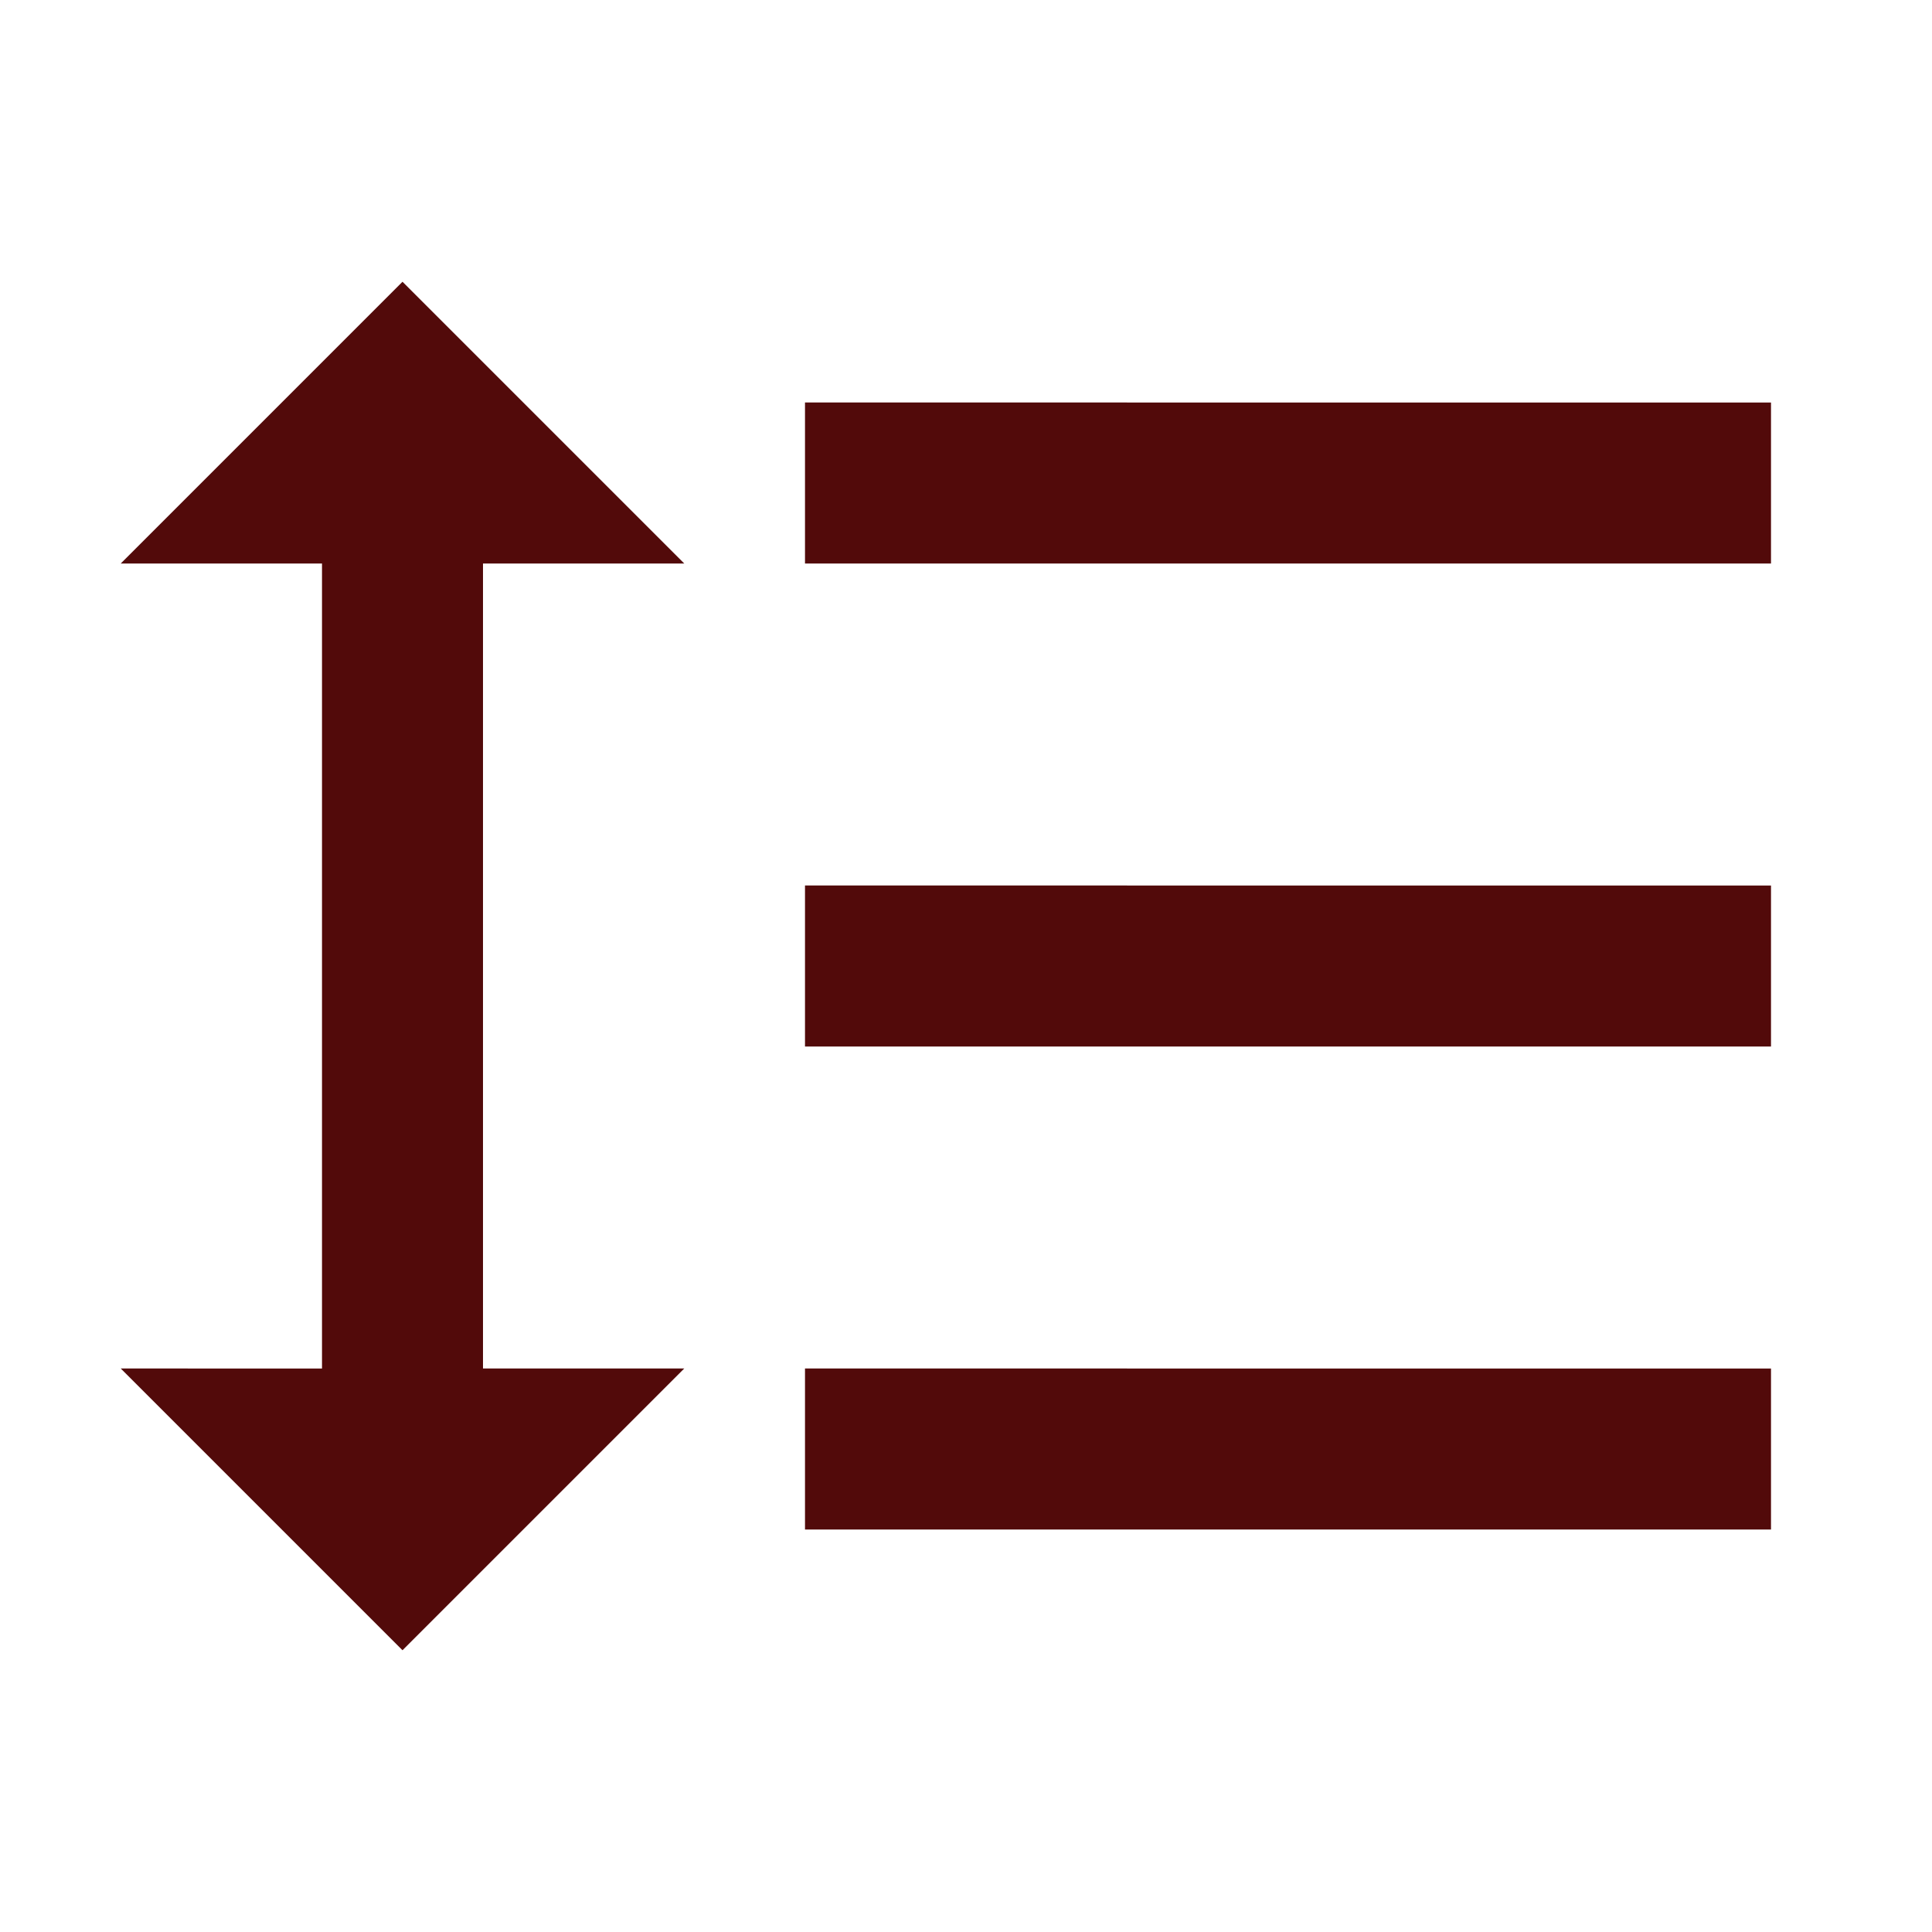 <svg xmlns="http://www.w3.org/2000/svg" width="48" height="48" viewBox="0 0 48 48"><path fill="#520a0a" d="M12 14h5l-7-7-7 7h5v20H3l7 7 7-7h-5V14zm8-4v4h24v-4H20zm0 28h24v-4H20v4zm0-12h24v-4H20v4z"/></svg>
